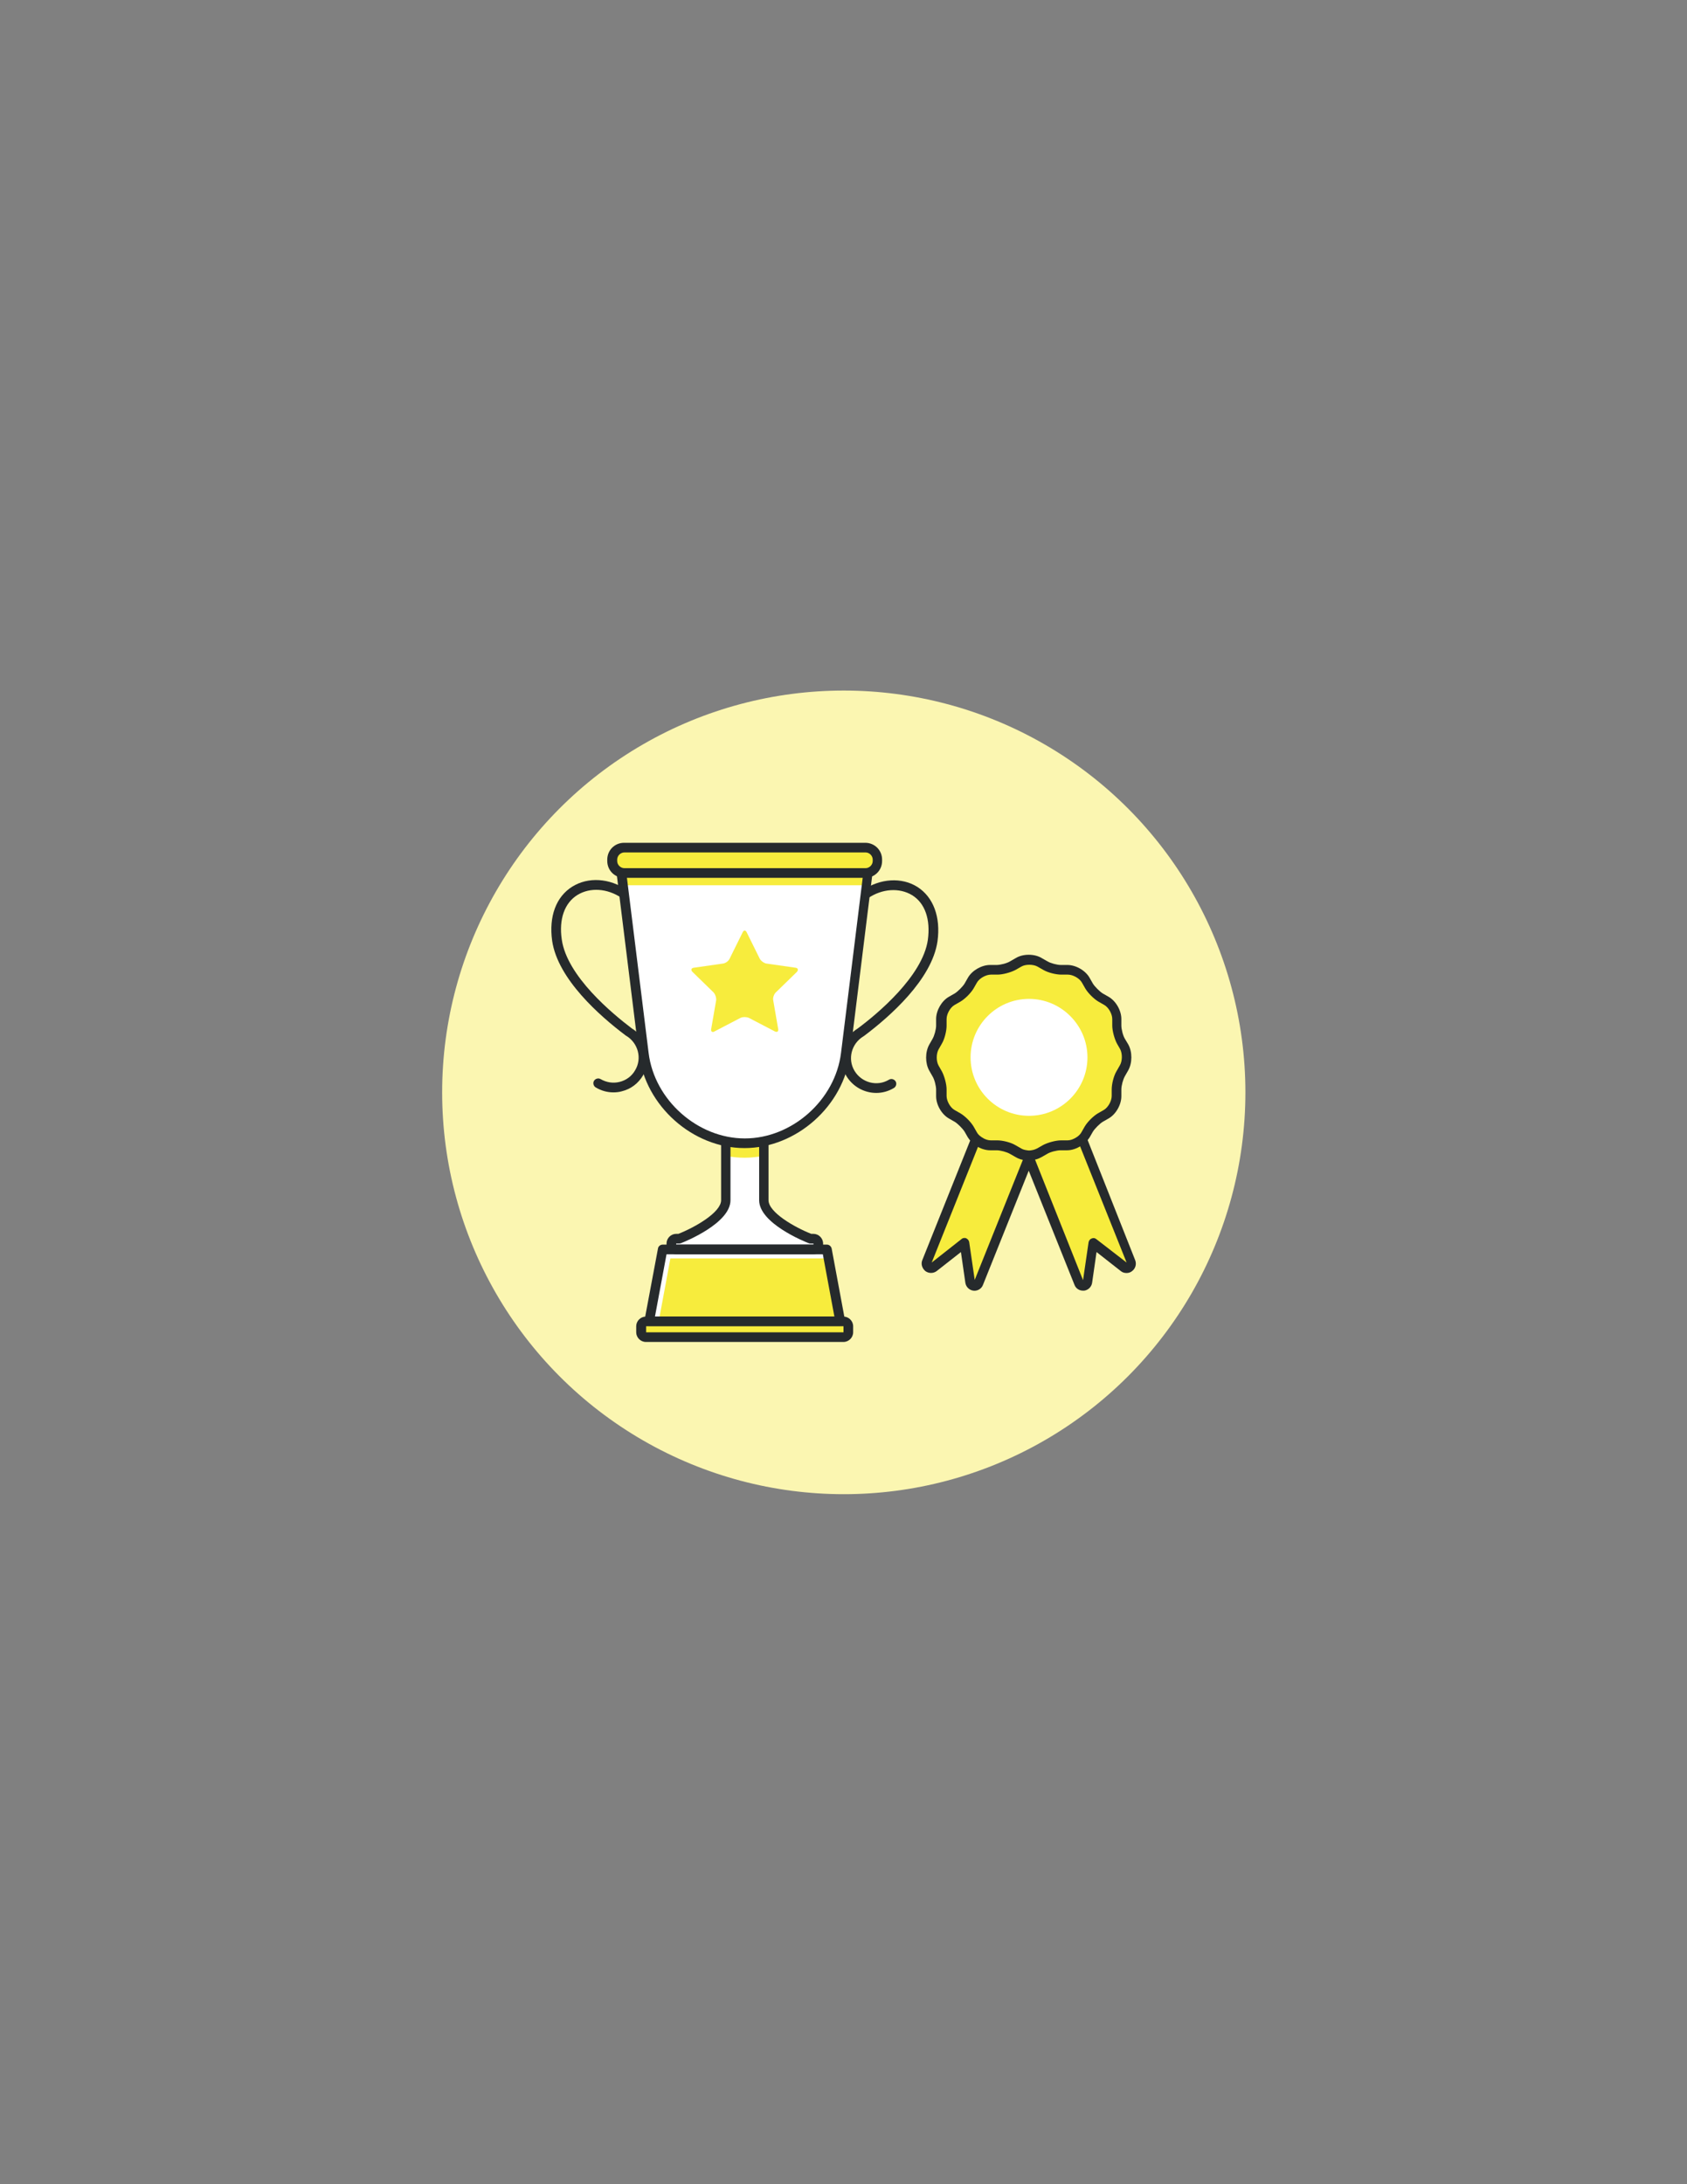 <?xml version="1.0" encoding="utf-8"?>
<!-- Generator: Adobe Illustrator 19.0.1, SVG Export Plug-In . SVG Version: 6.00 Build 0)  -->
<svg version="1.1" id="Layer_1" xmlns="http://www.w3.org/2000/svg" xmlns:xlink="http://www.w3.org/1999/xlink" x="0px" y="0px"
	 viewBox="0 0 612 792" style="enable-background:new 0 0 612 792;" xml:space="preserve">
<rect x="0" y="0" width="612" height="792" fill="#808080" stroke="none"/>
<style type="text/css">
	.st0{fill:#FBF6B1;}
	.st1{fill:#FFFFFF;}
	.st2{fill:#F7EC3D;}
	.st3{fill:#262A2C;}
</style>
<circle class="st0" cx="306.1" cy="396.1" r="145.7"/>
<g>
	<path class="st1" d="M295.1,449.1H294c0,0-16.9-6.6-16.9-14c0-4.1,0-24,0-24h-6h-1.8h-6c0,0,0,19.9,0,24c0,7.4-16.9,14-16.9,14
		h-1.1c-1,0-1.7,0.8-1.7,1.7v0.4c0,1,0.8,1.7,1.7,1.7h49.8c1,0,1.7-0.8,1.7-1.7v-0.4C296.8,449.9,296,449.1,295.1,449.1z"/>
	<path class="st2" d="M269.3,411.2h-6c0,0,0,3.5,0,7.9c2.3,0.5,4.6,0.7,6.9,0.7s4.7-0.3,6.9-0.7c0-4.4,0-7.9,0-7.9h-6H269.3z"/>
	<path class="st3" d="M332.8,321.6c-5.7-3.6-13.5-3.1-19.8,1.2c-0.8,0.5-1,1.6-0.5,2.4c0.5,0.8,1.6,1,2.4,0.5
		c5.1-3.5,11.4-3.9,16-1.1c4.7,2.9,6.7,8.8,5.7,16.2c-1.9,13.2-18.4,26.9-25.4,32.1c0,0,0,0,0,0c-2.8,1.7-4.8,4.4-5.6,7.6
		c-0.8,3.3-0.3,6.7,1.4,9.6c2.4,4,6.6,6.2,10.9,6.2c2.2,0,4.4-0.6,6.4-1.8c0.8-0.5,1.1-1.6,0.6-2.4c-0.5-0.8-1.6-1.1-2.4-0.6
		c-4.3,2.6-9.9,1.1-12.5-3.2c-2.6-4.3-1.1-9.9,3.2-12.5c0.1-0.1,0.2-0.1,0.3-0.2c9.2-6.9,24.6-20.4,26.6-34.3
		C341.3,332.5,338.6,325.3,332.8,321.6z"/>
	<path class="st3" d="M229.2,372.9C229.2,372.9,229.2,372.9,229.2,372.9c-7-5.3-23.5-18.9-25.4-32.2c-1.1-7.4,1-13.3,5.7-16.2
		c4.6-2.8,10.8-2.4,16,1.1c0.8,0.5,1.9,0.3,2.4-0.5c0.5-0.8,0.3-1.9-0.5-2.4c-6.3-4.3-14-4.8-19.8-1.2c-5.9,3.7-8.5,10.8-7.3,19.6
		c2,13.9,17.4,27.4,26.6,34.3c0.1,0.1,0.2,0.2,0.3,0.2c4.3,2.6,5.8,8.2,3.2,12.5c-1.2,2.1-3.2,3.6-5.6,4.2c-2.4,0.6-4.8,0.2-6.9-1
		c-0.8-0.5-1.9-0.2-2.4,0.6c-0.5,0.8-0.2,1.9,0.6,2.4c2,1.2,4.2,1.8,6.4,1.8c1,0,2.1-0.1,3.1-0.4c3.3-0.8,6-2.9,7.7-5.8
		c1.7-2.9,2.2-6.3,1.4-9.6C234,377.3,232,374.6,229.2,372.9z"/>
	<polygon class="st2" points="240.4,453 235.5,479.1 304.9,479.1 300,453 	"/>
	<polygon class="st1" points="241.4,452.3 236.5,478.4 239.1,478.4 243.2,456.3 301.7,456.3 301,452.3 	"/>
	<path class="st3" d="M295.1,447.4h-0.8c-6.1-2.4-15.5-7.8-15.5-12.2v-24c0-1-0.8-1.7-1.7-1.7h-13.8c-1,0-1.7,0.8-1.7,1.7v24
		c0,4.4-9.4,9.8-15.5,12.2h-0.8c-1.9,0-3.5,1.6-3.5,3.5v0.4c0,1.9,1.6,3.5,3.5,3.5h49.8c1.9,0,3.5-1.6,3.5-3.5v-0.4
		C298.6,449,297,447.4,295.1,447.4z M295.1,451.3l-49.8,0l0-0.4h1.1c0.2,0,0.4,0,0.6-0.1c1.8-0.7,18-7.3,18-15.6v-22.2h10.4v22.2
		c0,8.3,16.2,14.9,18,15.6c0.2,0.1,0.4,0.1,0.6,0.1l1.1,0L295.1,451.3z M295.1,453v-1.7V453z"/>
	<path class="st1" d="M314,314.7h-5.1c-3.4,0-20.9,0-38.7,0s-35.3,0-38.7,0h-5.1c-0.7,0-1.1,0.5-1,1.2l4.6,36.8l3.7,29.4
		c2.2,17.9,18.7,32.6,36.6,32.6s34.4-14.6,36.6-32.6l0.1-0.6v0l8.2-65.6C315.1,315.2,314.6,314.7,314,314.7z"/>
	<path class="st2" d="M314,314.7h-87.6c-0.7,0-1.1,0.5-1,1.2l0.6,5.1h88.4l0.6-5.1C315.1,315.2,314.6,314.7,314,314.7z"/>
	<path class="st2" d="M306,479.1h-71.7c-1,0-1.7,0.8-1.7,1.7v2.2c0,1,0.8,1.7,1.7,1.7H306c1,0,1.7-0.8,1.7-1.7v-2.2
		C307.7,479.9,307,479.1,306,479.1z"/>
	<path class="st3" d="M306,477.4h-71.7c-1.9,0-3.5,1.6-3.5,3.5v2.2c0,1.9,1.6,3.5,3.5,3.5H306c1.9,0,3.5-1.6,3.5-3.5v-2.2
		C309.5,479,307.9,477.4,306,477.4z M306,484.9v-1.7V484.9z M306,483.1h-71.6v-2.2H306L306,483.1z"/>
	<path class="st2" d="M288.6,350.9l-10.5-1.5c-0.9-0.1-2.1-1-2.5-1.8l-4.7-9.5c-0.4-0.9-1.1-0.9-1.5,0l-4.7,9.5
		c-0.4,0.9-1.5,1.7-2.5,1.8l-10.5,1.5c-0.9,0.1-1.2,0.8-0.5,1.5l7.6,7.4c0.7,0.7,1.1,2,1,2.9l-1.8,10.4c-0.2,0.9,0.4,1.4,1.2,0.9
		l9.4-4.9c0.8-0.4,2.2-0.4,3.1,0l9.4,4.9c0.8,0.4,1.4,0,1.2-0.9l-1.8-10.4c-0.2-0.9,0.3-2.3,1-2.9l7.6-7.4
		C289.7,351.7,289.5,351,288.6,350.9z"/>
	<path class="st3" d="M314,312.9h-87.6c-0.8,0-1.6,0.3-2.1,0.9c-0.5,0.6-0.8,1.4-0.7,2.2l8.2,66.2c2.3,18.8,19.5,34.1,38.3,34.1
		s36-15.3,38.3-34.1l8.2-66.2c0.1-0.8-0.1-1.6-0.7-2.2C315.6,313.3,314.8,312.9,314,312.9z M305.1,381.8c-2.1,17.1-17.8,31-34.9,31
		s-32.8-13.9-34.9-31l-8.1-65.4h86L305.1,381.8z"/>
	<path class="st2" d="M313.9,307.3h-87.5c-2.4,0-4.4,2-4.4,4.4v0.5c0,2.4,2,4.4,4.4,4.4h87.5c2.4,0,4.4-2,4.4-4.4v-0.5
		C318.3,309.3,316.3,307.3,313.9,307.3z"/>
	<path class="st3" d="M313.9,305.6h-87.5c-3.4,0-6.1,2.7-6.1,6.1v0.5c0,3.4,2.7,6.1,6.1,6.1h87.5c3.4,0,6.1-2.7,6.1-6.1v-0.5
		C320,308.3,317.3,305.6,313.9,305.6z M316.6,312.2c0,1.4-1.2,2.6-2.6,2.6h-87.5c-1.4,0-2.6-1.2-2.6-2.6v-0.5c0-1.4,1.2-2.6,2.6-2.6
		h87.5c1.4,0,2.6,1.2,2.6,2.6V312.2z"/>
	<path class="st3" d="M301.7,452.7c-0.2-0.8-0.9-1.4-1.7-1.4h-59.6c-0.8,0-1.6,0.6-1.7,1.4l-4.9,26.1c-0.1,0.5,0,1,0.4,1.4
		c0.3,0.4,0.8,0.6,1.3,0.6h69.4c0,0,0,0,0,0c1,0,1.7-0.8,1.7-1.7c0-0.2,0-0.4-0.1-0.6L301.7,452.7z M237.6,477.4l4.2-22.6h56.7
		l4.2,22.6H237.6z"/>
	<path class="st2" d="M392,411.9c-0.2-0.5-0.6-0.8-1-1c-0.5-0.1-1-0.1-1.4,0.2c-0.8,0.5-1.7,0.8-2.4,0.8h-2.4
		c-2.2,0-5.4,0.9-7.3,1.9l-2.1,1.2c-0.4,0.2-1,0.4-1.6,0.5c-0.2,0-0.4,0.1-0.6,0.2c-0.2-0.1-0.4-0.2-0.6-0.2
		c-0.6-0.1-1.2-0.2-1.6-0.5l-2.1-1.2c-1.9-1.1-5.1-1.9-7.3-1.9h-2.4c-0.7,0-1.6-0.3-2.4-0.8c-0.4-0.3-0.9-0.3-1.4-0.2
		c-0.5,0.1-0.8,0.5-1,1l-18.3,45.7c-0.3,0.7-0.1,1.5,0.5,1.9c0.6,0.4,1.4,0.4,2,0l11.2-8.8l2,14.1c0.1,0.7,0.7,1.3,1.4,1.4
		c0.1,0,0.1,0,0.2,0c0.7,0,1.3-0.4,1.5-1l18.2-45.5l18.2,45.5c0.2,0.6,0.9,1,1.5,1c0.1,0,0.1,0,0.2,0c0.7-0.1,1.3-0.7,1.4-1.4
		l2-14.1l11.2,8.8c0.6,0.5,1.4,0.5,2,0c0.6-0.4,0.8-1.2,0.5-1.9L392,411.9z"/>
	<path class="st3" d="M393.7,411.2c-0.4-0.9-1.2-1.7-2.1-2c-1-0.3-2-0.1-2.9,0.4c-0.6,0.4-1.2,0.6-1.5,0.6h-2.4
		c-2.5,0-6,0.9-8.1,2.2l-2.1,1.2c-0.1,0.1-0.5,0.2-0.9,0.2c-0.1,0-0.3,0-0.4,0.1c-0.1,0-0.3-0.1-0.4-0.1c-0.4,0-0.7-0.2-0.9-0.2
		l-2.1-1.2c-2.2-1.2-5.7-2.2-8.1-2.2h-2.4c-0.3,0-0.9-0.2-1.5-0.6c-0.8-0.5-1.9-0.7-2.9-0.4c-1,0.3-1.7,1-2.1,2l-18.3,45.7
		c-0.6,1.4-0.1,3,1.1,4c1.2,0.9,2.9,0.9,4.1,0l8.8-6.9l1.6,11.1c0.2,1.5,1.4,2.7,2.9,2.9c1.5,0.2,3-0.7,3.5-2.1l16.6-41.4l16.6,41.4
		c0.5,1.3,1.7,2.1,3.1,2.1c0.1,0,0.3,0,0.4,0c1.5-0.2,2.7-1.4,2.9-2.9l1.6-11.1l8.8,6.9c0.6,0.5,1.3,0.7,2.1,0.7h0
		c0.7,0,1.4-0.2,2-0.7c1.2-0.9,1.7-2.5,1.1-4L393.7,411.2z M397.7,449.3c-0.5-0.4-1.1-0.5-1.7-0.2c-0.6,0.2-1,0.8-1.1,1.4l-2,13.7
		L374.9,419c-0.3-0.7-0.9-1.1-1.6-1.1c-0.7,0-1.4,0.4-1.6,1.1l-18.1,45.1l-2-13.7c-0.1-0.6-0.5-1.1-1.1-1.4
		c-0.2-0.1-0.4-0.1-0.6-0.1c-0.4,0-0.8,0.1-1.1,0.4l-10.8,8.5l18.1-45.2c1.1,0.7,2.2,1.1,3.3,1.1h2.4c1.9,0,4.8,0.8,6.4,1.7l2.1,1.2
		c0.6,0.4,1.4,0.6,2.2,0.7c0.5,0.3,1.1,0.3,1.6,0c0.9-0.1,1.6-0.3,2.3-0.7l2.1-1.2c1.6-0.9,4.5-1.7,6.4-1.7h2.4c1,0,2.2-0.4,3.3-1.1
		l18.1,45.2L397.7,449.3z"/>
	<path class="st2" d="M406.5,377.6c-0.8-1.4-1.5-4-1.5-5.6v-2.4c0-2.5-1.7-5.4-3.8-6.6l-2.1-1.2c-1.4-0.8-3.3-2.7-4.1-4.1l-1.2-2.1
		c-1.2-2.1-4.1-3.8-6.6-3.8h-2.4c-1.6,0-4.2-0.7-5.6-1.5l-2.1-1.2c-1-0.6-2.4-0.9-3.8-0.9c-1.4,0-2.8,0.3-3.8,0.9l-2.1,1.2
		c-1.4,0.8-4,1.5-5.6,1.5h-2.4c-2.5,0-5.4,1.7-6.6,3.8l-1.2,2.1c-0.8,1.4-2.7,3.3-4.1,4.1l-2.1,1.2c-2.1,1.2-3.8,4.1-3.8,6.6v2.4
		c0,1.6-0.7,4.2-1.5,5.6l-1.2,2.1c-1.2,2.1-1.2,5.5,0,7.6l1.2,2.1c0.8,1.4,1.5,4,1.5,5.6v2.4c0,2.5,1.7,5.4,3.8,6.6l2.1,1.2
		c1.4,0.8,3.3,2.7,4.1,4.1l1.2,2.1c0.5,0.9,1.3,1.7,2.4,2.4c1.4,0.9,2.8,1.4,4.2,1.4h2.4c1.6,0,4.2,0.7,5.6,1.5l2.1,1.2
		c0.8,0.5,1.8,0.8,2.9,0.9c0.3,0,0.6,0.1,0.9,0.1c0.3,0,0.6,0,0.9-0.1c1.1-0.1,2.1-0.4,2.9-0.9l2.1-1.2c1.4-0.8,4-1.5,5.6-1.5h2.4
		c1.4,0,2.9-0.5,4.2-1.4c1-0.7,1.9-1.5,2.4-2.4l1.2-2.1c0.8-1.4,2.7-3.3,4.1-4.1l2.1-1.2c2.1-1.2,3.8-4.1,3.8-6.6V395
		c0-1.6,0.7-4.2,1.5-5.6l1.2-2.1c1.2-2.1,1.2-5.5,0-7.6L406.5,377.6z"/>
	<path class="st3" d="M408.1,376.7c-0.7-1.1-1.3-3.5-1.3-4.8v-2.4c0-3.1-2-6.6-4.7-8.1l-2.1-1.2c-1.1-0.7-2.8-2.4-3.5-3.5l-1.2-2.1
		c-1.5-2.7-5-4.7-8.1-4.7h-2.4c-1.3,0-3.6-0.6-4.8-1.3l-2.1-1.2c-1.3-0.8-3-1.2-4.7-1.2c-1.7,0-3.4,0.4-4.7,1.2l-2.1,1.2
		c-1.1,0.7-3.5,1.3-4.8,1.3h-2.4c-3.1,0-6.6,2-8.1,4.7l-1.2,2.1c-0.7,1.1-2.4,2.8-3.5,3.5l-2.1,1.2c-2.7,1.5-4.7,5-4.7,8.1v2.4
		c0,1.3-0.6,3.6-1.3,4.8l-1.2,2.1c-1.5,2.7-1.5,6.7,0,9.4l1.2,2.1c0.7,1.1,1.3,3.5,1.3,4.8v2.4c0,3.1,2,6.6,4.7,8.1l2.1,1.2
		c1.1,0.7,2.8,2.4,3.5,3.5l1.2,2.1c0.7,1.1,1.7,2.2,2.9,3c1.6,1.1,3.5,1.7,5.2,1.7h2.4c1.3,0,3.6,0.6,4.8,1.3l2.1,1.2
		c1,0.6,2.2,1,3.5,1.1c0.4,0,0.8,0.1,1.1,0.1c0.4,0,0.8,0,1.1-0.1c1.3-0.1,2.5-0.5,3.6-1.1l2.1-1.2c1.1-0.7,3.5-1.3,4.8-1.3h2.4
		c1.7,0,3.5-0.6,5.2-1.7c1.3-0.8,2.3-1.9,3-3l1.2-2.1c0.7-1.1,2.4-2.8,3.5-3.5l2.1-1.2c2.7-1.5,4.7-5,4.7-8.1V395
		c0-1.3,0.6-3.6,1.3-4.8l1.2-2.1c1.5-2.7,1.5-6.7,0-9.4L408.1,376.7z M406.2,386.4l-1.2,2.1c-1,1.7-1.7,4.6-1.7,6.5v2.4
		c0,1.8-1.3,4.2-2.9,5.1l-2.1,1.2c-1.7,1-3.8,3.1-4.8,4.8l-1.2,2.1c-0.4,0.7-1,1.3-1.8,1.8c-1.1,0.7-2.2,1.1-3.2,1.1h-2.4
		c-1.9,0-4.8,0.8-6.5,1.7l-2.1,1.2c-0.6,0.3-1.3,0.6-2.2,0.7c-0.5,0.1-1,0.1-1.5,0c-0.8-0.1-1.6-0.3-2.2-0.7l-2.1-1.2
		c-1.7-1-4.6-1.7-6.5-1.7h-2.4c-1,0-2.2-0.4-3.2-1.1c-0.8-0.5-1.5-1.2-1.8-1.8l-1.2-2.1c-1-1.7-3.1-3.8-4.8-4.8l-2.1-1.2
		c-1.6-0.9-2.9-3.3-2.9-5.1V395c0-1.9-0.8-4.8-1.7-6.5l-1.2-2.1c-0.9-1.6-0.9-4.3,0-5.9l1.2-2.1c1-1.7,1.7-4.6,1.7-6.5v-2.4
		c0-1.8,1.3-4.2,2.9-5.1l2.1-1.2c1.7-1,3.8-3.1,4.8-4.8l1.2-2.1c0.9-1.6,3.3-2.9,5.1-2.9h2.4c1.9,0,4.8-0.8,6.5-1.7l2.1-1.2
		c1.5-0.9,4.3-0.9,5.9,0l2.1,1.2c1.7,1,4.6,1.7,6.5,1.7h2.4c1.8,0,4.2,1.3,5.1,2.9l1.2,2.1c1,1.7,3.1,3.8,4.8,4.8l2.1,1.2
		c1.6,0.9,2.9,3.3,2.9,5.1v2.4c0,1.9,0.8,4.8,1.7,6.5l1.2,2.1C407.2,382.1,407.2,384.8,406.2,386.4z"/>
	<path class="st1" d="M373.3,362.2c-11.7,0-21.2,9.5-21.2,21.2c0,11.7,9.5,21.2,21.2,21.2c11.7,0,21.2-9.5,21.2-21.2
		C394.5,371.8,385,362.2,373.3,362.2z"/>
</g>
</svg>
